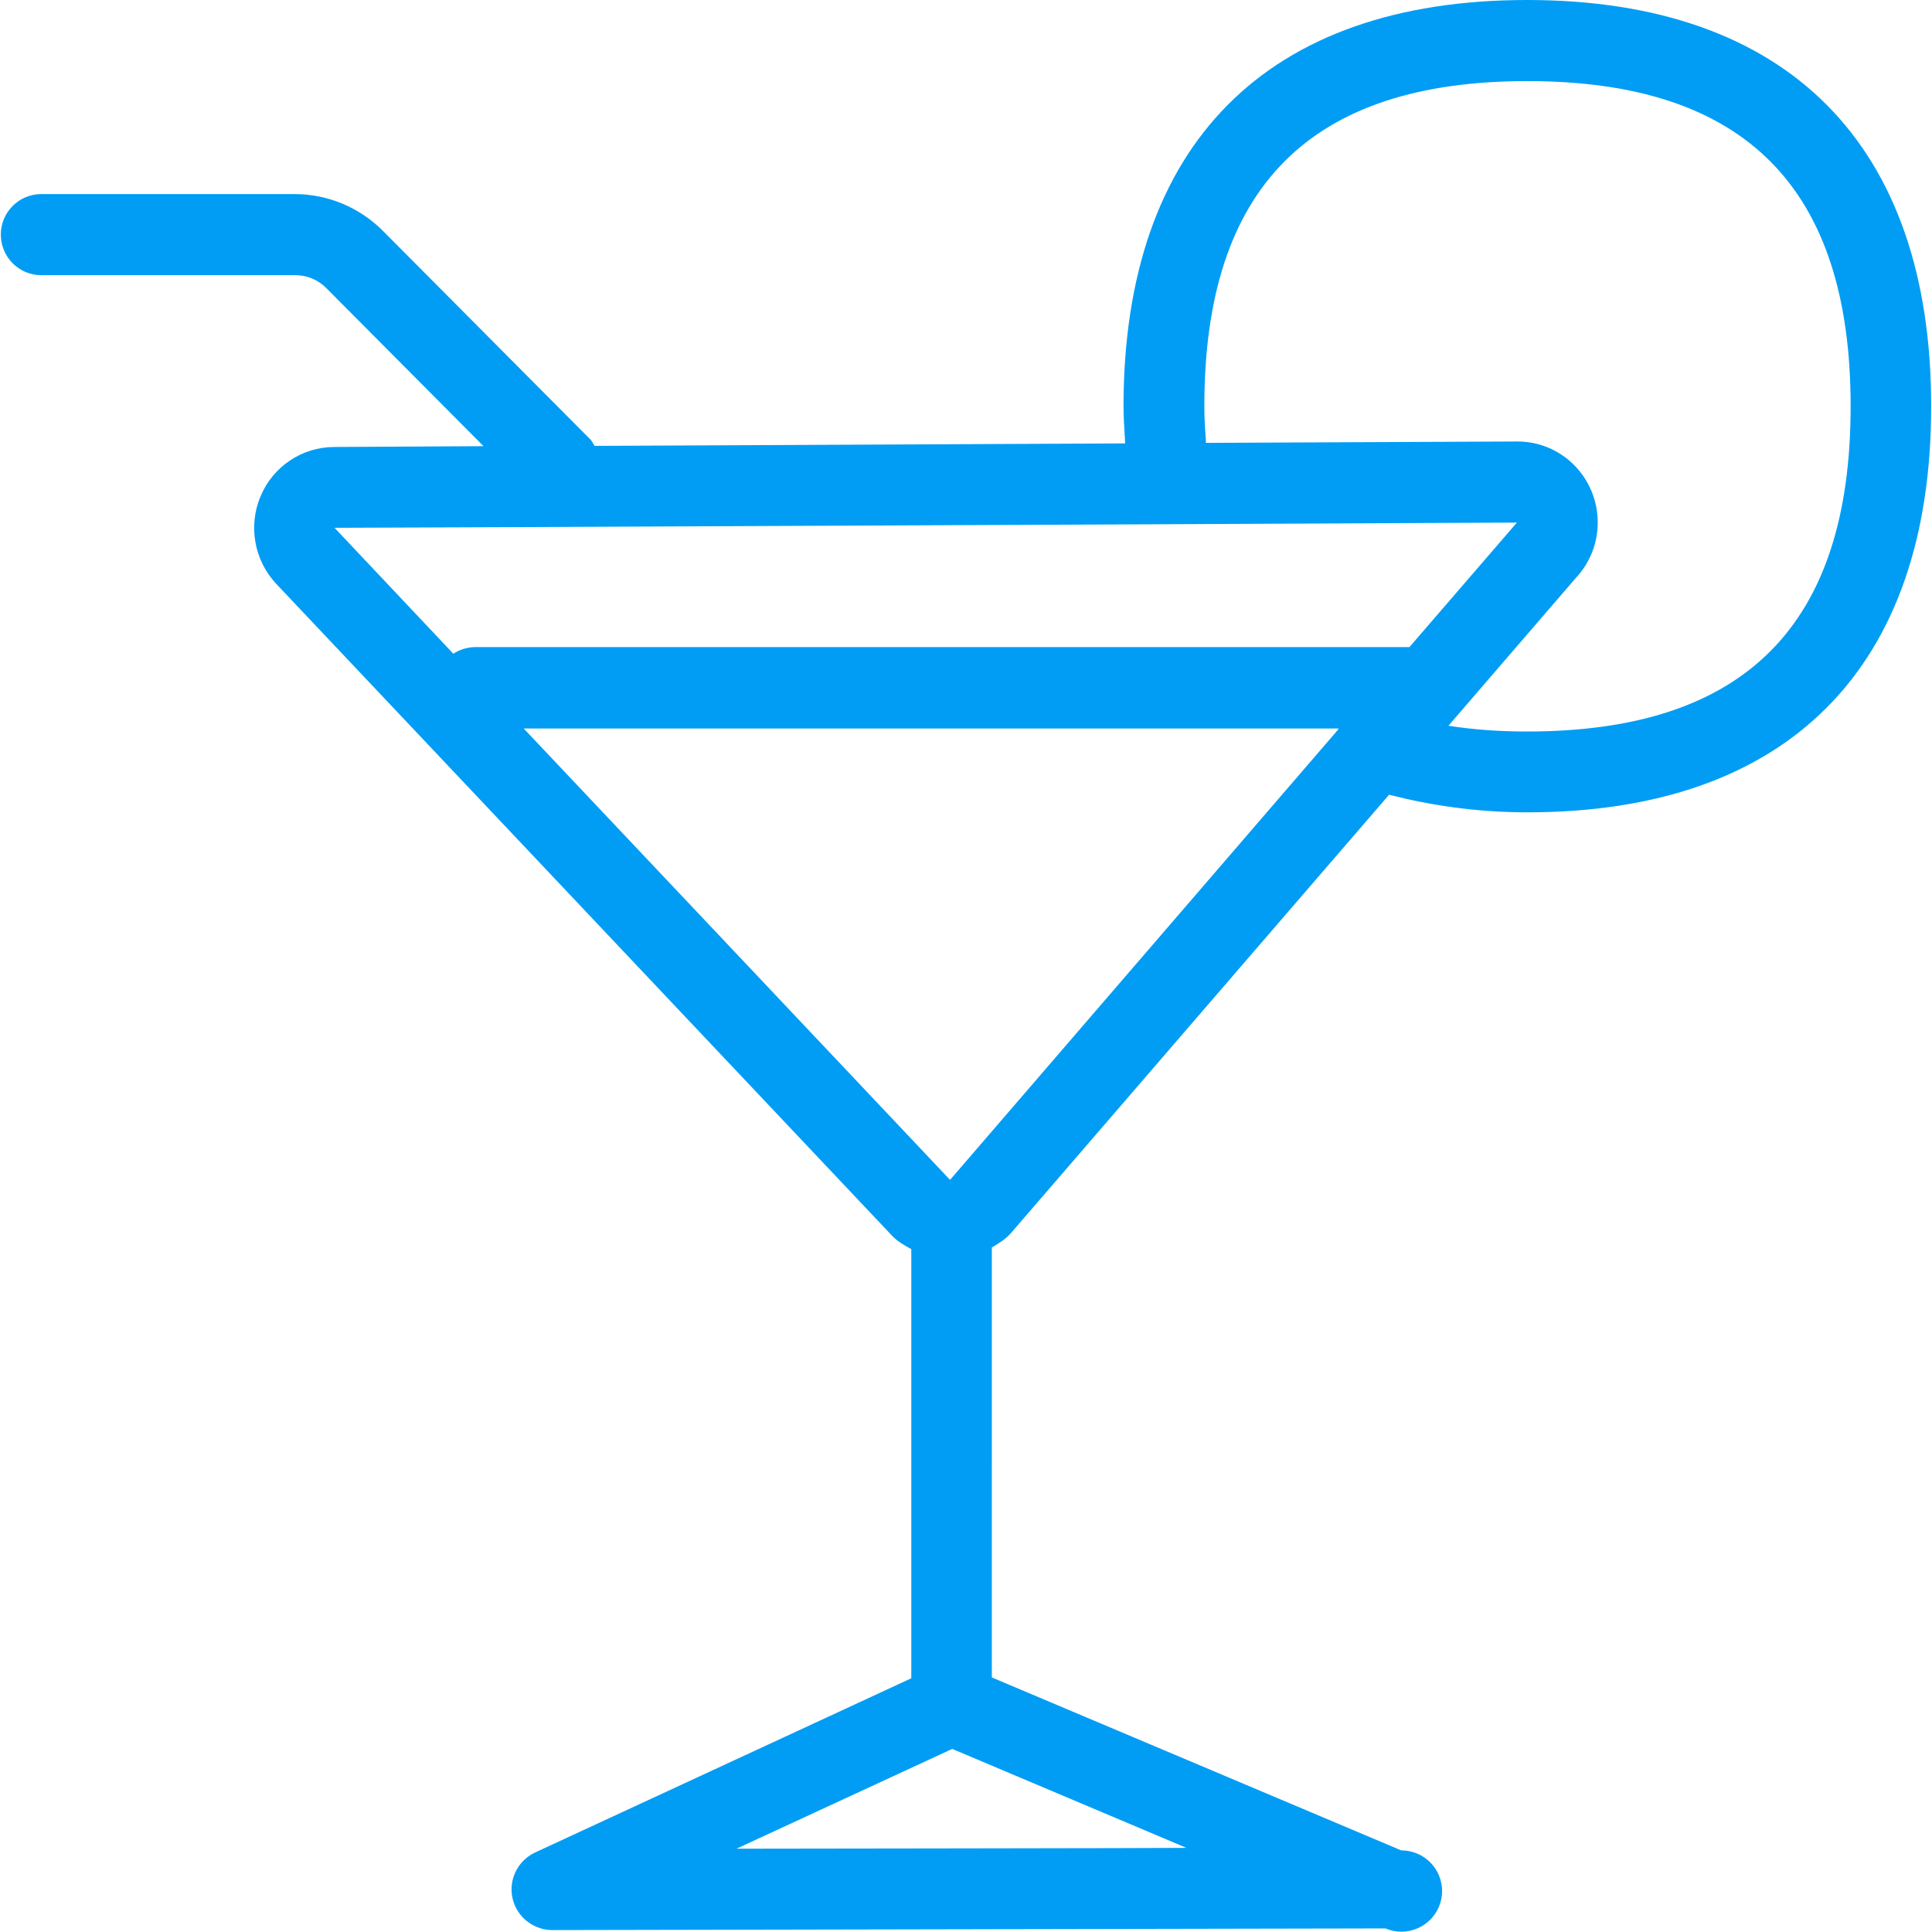 <?xml version="1.0" encoding="UTF-8"?>
<svg xmlns="http://www.w3.org/2000/svg" viewBox="0 0 702.8 702.8"><path fill="#019df4" fill-rule="evenodd" d="M555.5 266.1c-10.2 0-19.7-.7-28.6-2.1l46.2-53.6c5-5.3 8.1-12.4 8.1-20.3 0-16.3-13-29.5-29.2-29.5h-.3l-113 .5c-.3-4.4-.6-8.7-.6-13.3 0-79.6 38.4-118.3 117.5-118.3s117.6 38.7 117.6 118.3c0 79.7-38.5 118.3-117.7 118.3zM345.6 429.2L190.5 265H487l-.4.6-141 163.6zm-77.7 243.3l78.5-36.3 85.2 36c-.1.1-163.7.3-163.7.3zm283.9-482.4l-39.1 45.3H172.5c-2.7.1-5.3.9-7.6 2.4L121.7 192c0 .1 430.1-1.9 430.1-1.9zM555.5 0c-94.7 0-146.8 52.5-146.8 147.9 0 4.7.4 9 .6 13.4l-193 .9c-.5-.7-.8-1.5-1.4-2.2l-75.5-75.9c-8.5-8.6-20.1-13.5-32.2-13.5H15C6.9 70.6.3 77.2.3 85.3c0 8.2 6.6 14.8 14.7 14.8h92.4c4.3 0 8.4 1.7 11.4 4.8l57.1 57.4-54.3.3c-11.7 0-22.3 7.1-26.8 17.9-4.6 10.8-2.3 23.4 5.7 31.9l223.9 237c2 2.2 4.6 3.6 7.1 5v156.1l-136.9 63.4c-7.4 3.5-10.6 12.3-7.1 19.7 2.4 5.1 7.6 8.4 13.2 8.5l303.3-.6c7.5 3.2 16.2-.3 19.4-7.8 3.2-7.5-.3-16.2-7.8-19.4-1.9-.8-3.9-1.2-5.9-1.2l-148.9-62.9V453.8c2.5-1.5 5-3 7-5.3l137.5-159.4c15.3 3.9 31.9 6.4 50.3 6.4 94.7 0 146.9-52.5 146.9-147.7C702.5 52.6 650.3 0 555.5 0z" clip-rule="evenodd" style="fill: #019df4;"/></svg>
